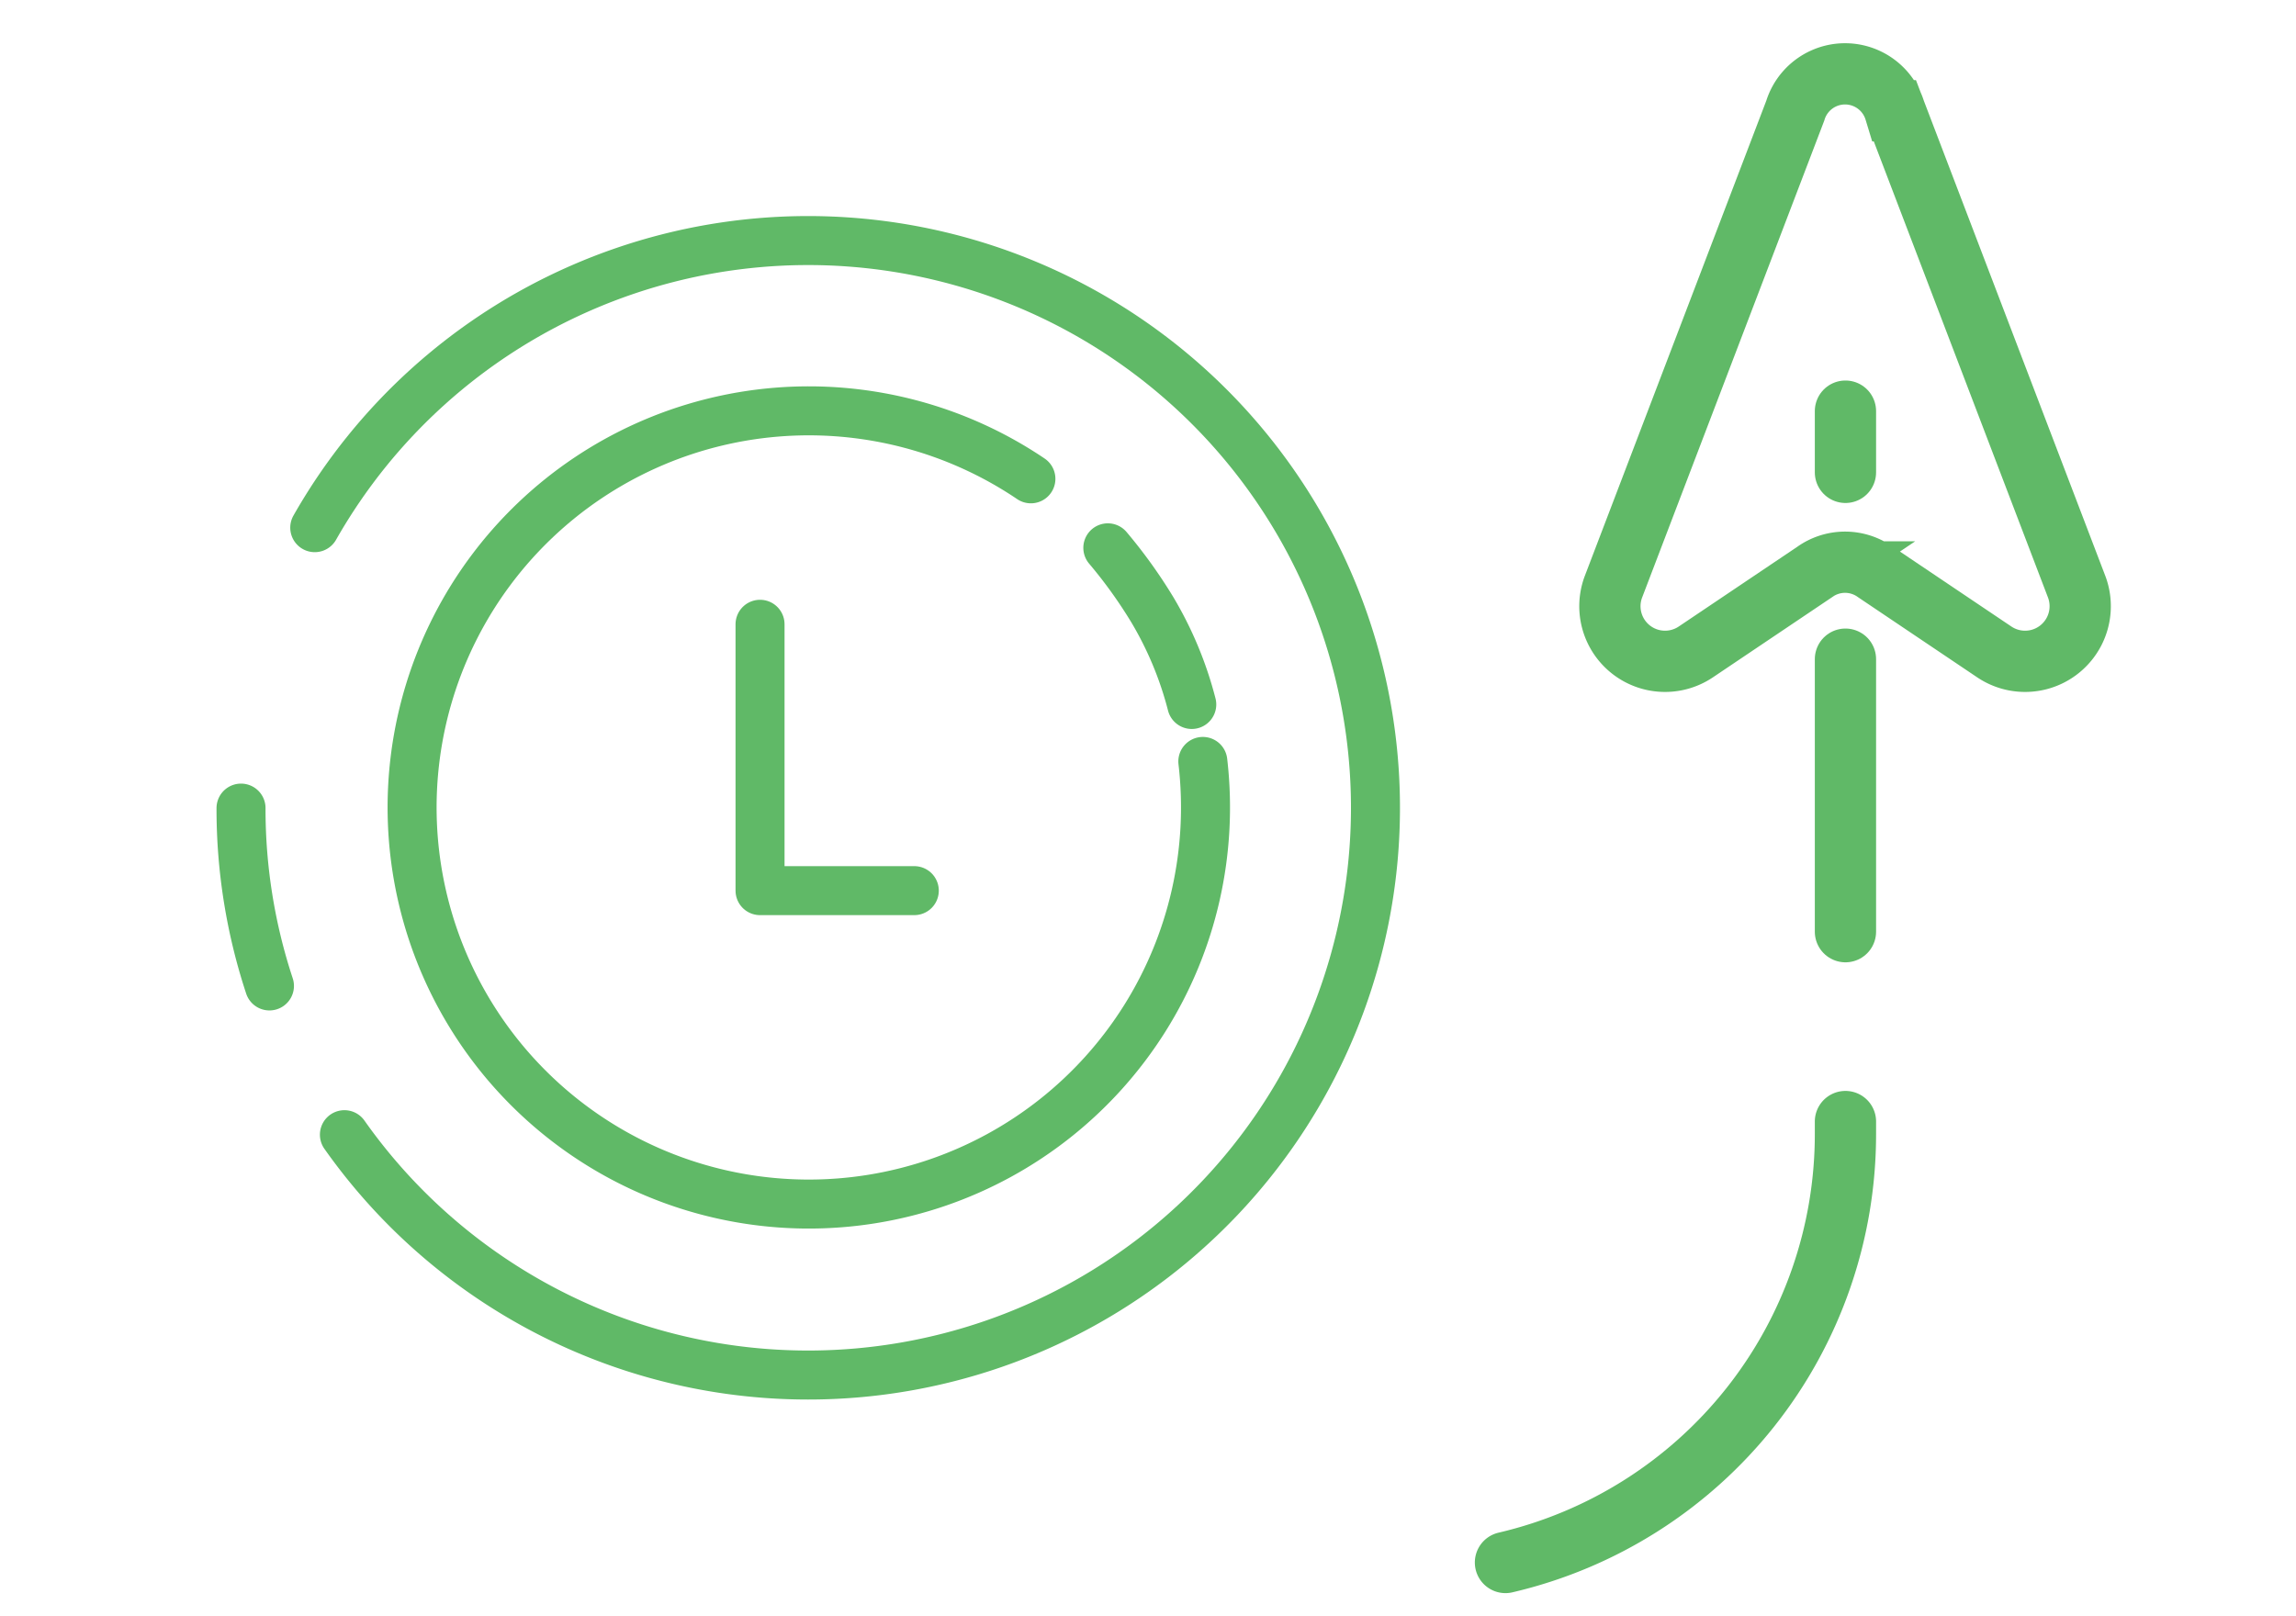 <svg xmlns="http://www.w3.org/2000/svg" width="74.962" height="52.776" viewBox="0 0 74.962 52.776">
  <g id="Group_164" data-name="Group 164" transform="translate(-1574.85 -817.598)">
    <g id="Layer_2" transform="translate(1584.891 827.646)">
      <g id="Group_161" data-name="Group 161" transform="translate(-8.887 9.529) rotate(-30)">
        <path id="Path_112" data-name="Path 112" d="M0,5.493A18.438,18.438,0,0,1,2.1,0" transform="translate(0.309 9.258)" fill="none" stroke="#60b967" stroke-linecap="round" stroke-linejoin="round" stroke-miterlimit="10" stroke-width="1.6"/>
        <path id="Path_113" data-name="Path 113" d="M9.073,2.53A18.524,18.524,0,1,1,0,20.182" fill="none" stroke="#60b967" stroke-linecap="round" stroke-linejoin="round" stroke-miterlimit="10" stroke-width="1.6"/>
        <path id="Path_114" data-name="Path 114" d="M24.873,18.084a12.952,12.952,0,1,1-.247-10.8" transform="translate(5.493 5.555)" fill="none" stroke="#60b967" stroke-linecap="round" stroke-linejoin="round" stroke-miterlimit="10" stroke-width="1.6"/>
        <path id="Path_115" data-name="Path 115" d="M.185,0A15.931,15.931,0,0,1,.432,2.469,11.752,11.752,0,0,1,0,5.8" transform="translate(30.983 16.047)" fill="none" stroke="#60b967" stroke-linecap="round" stroke-linejoin="round" stroke-miterlimit="10" stroke-width="1.6"/>
        <path id="Path_116" data-name="Path 116" d="M6.947,0,0,5.235,3.031,9.257" transform="translate(13.691 15.246) rotate(-23)" fill="none" stroke="#60b967" stroke-linecap="round" stroke-linejoin="round" stroke-miterlimit="10" stroke-width="1.6"/>
      </g>
    </g>
    <g id="Group_162" data-name="Group 162" transform="translate(129.858 467.141)">
      <path id="Path_100" data-name="Path 100" d="M32.1,29.8,16.9,36.6a1.8,1.8,0,0,0,.4,3.4l4.6.9a1.7,1.7,0,0,1,1.4,1.4l.9,4.6a1.8,1.8,0,0,0,3.4.4l6.8-15.2A1.7,1.7,0,0,0,32.1,29.8Z" transform="translate(1459.835 355.7) rotate(-45)" fill="none" stroke="#60b967" stroke-miterlimit="10" stroke-width="2"/>
      <g id="Layer_2-2" data-name="Layer_2" transform="translate(1416.244 568.683)">
        <g id="Group_152" data-name="Group 152" transform="translate(77.9 -204.8)">
          <line id="Line_65" data-name="Line 65" y1="2" transform="translate(11.1 0)" fill="none" stroke="#60b967" stroke-linecap="round" stroke-linejoin="round" stroke-miterlimit="10" stroke-width="2"/>
          <line id="Line_66" data-name="Line 66" y1="8.9" transform="translate(11.1 8.1)" fill="none" stroke="#60b967" stroke-linecap="round" stroke-linejoin="round" stroke-miterlimit="10" stroke-width="2"/>
          <path id="Path_102" data-name="Path 102" d="M20.9,56.8A14.365,14.365,0,0,0,32,42.8v-.4" transform="translate(-20.9 -19.2)" fill="none" stroke="#60b967" stroke-linecap="round" stroke-linejoin="round" stroke-miterlimit="10" stroke-width="2"/>
        </g>
      </g>
    </g>
  </g>
</svg>
